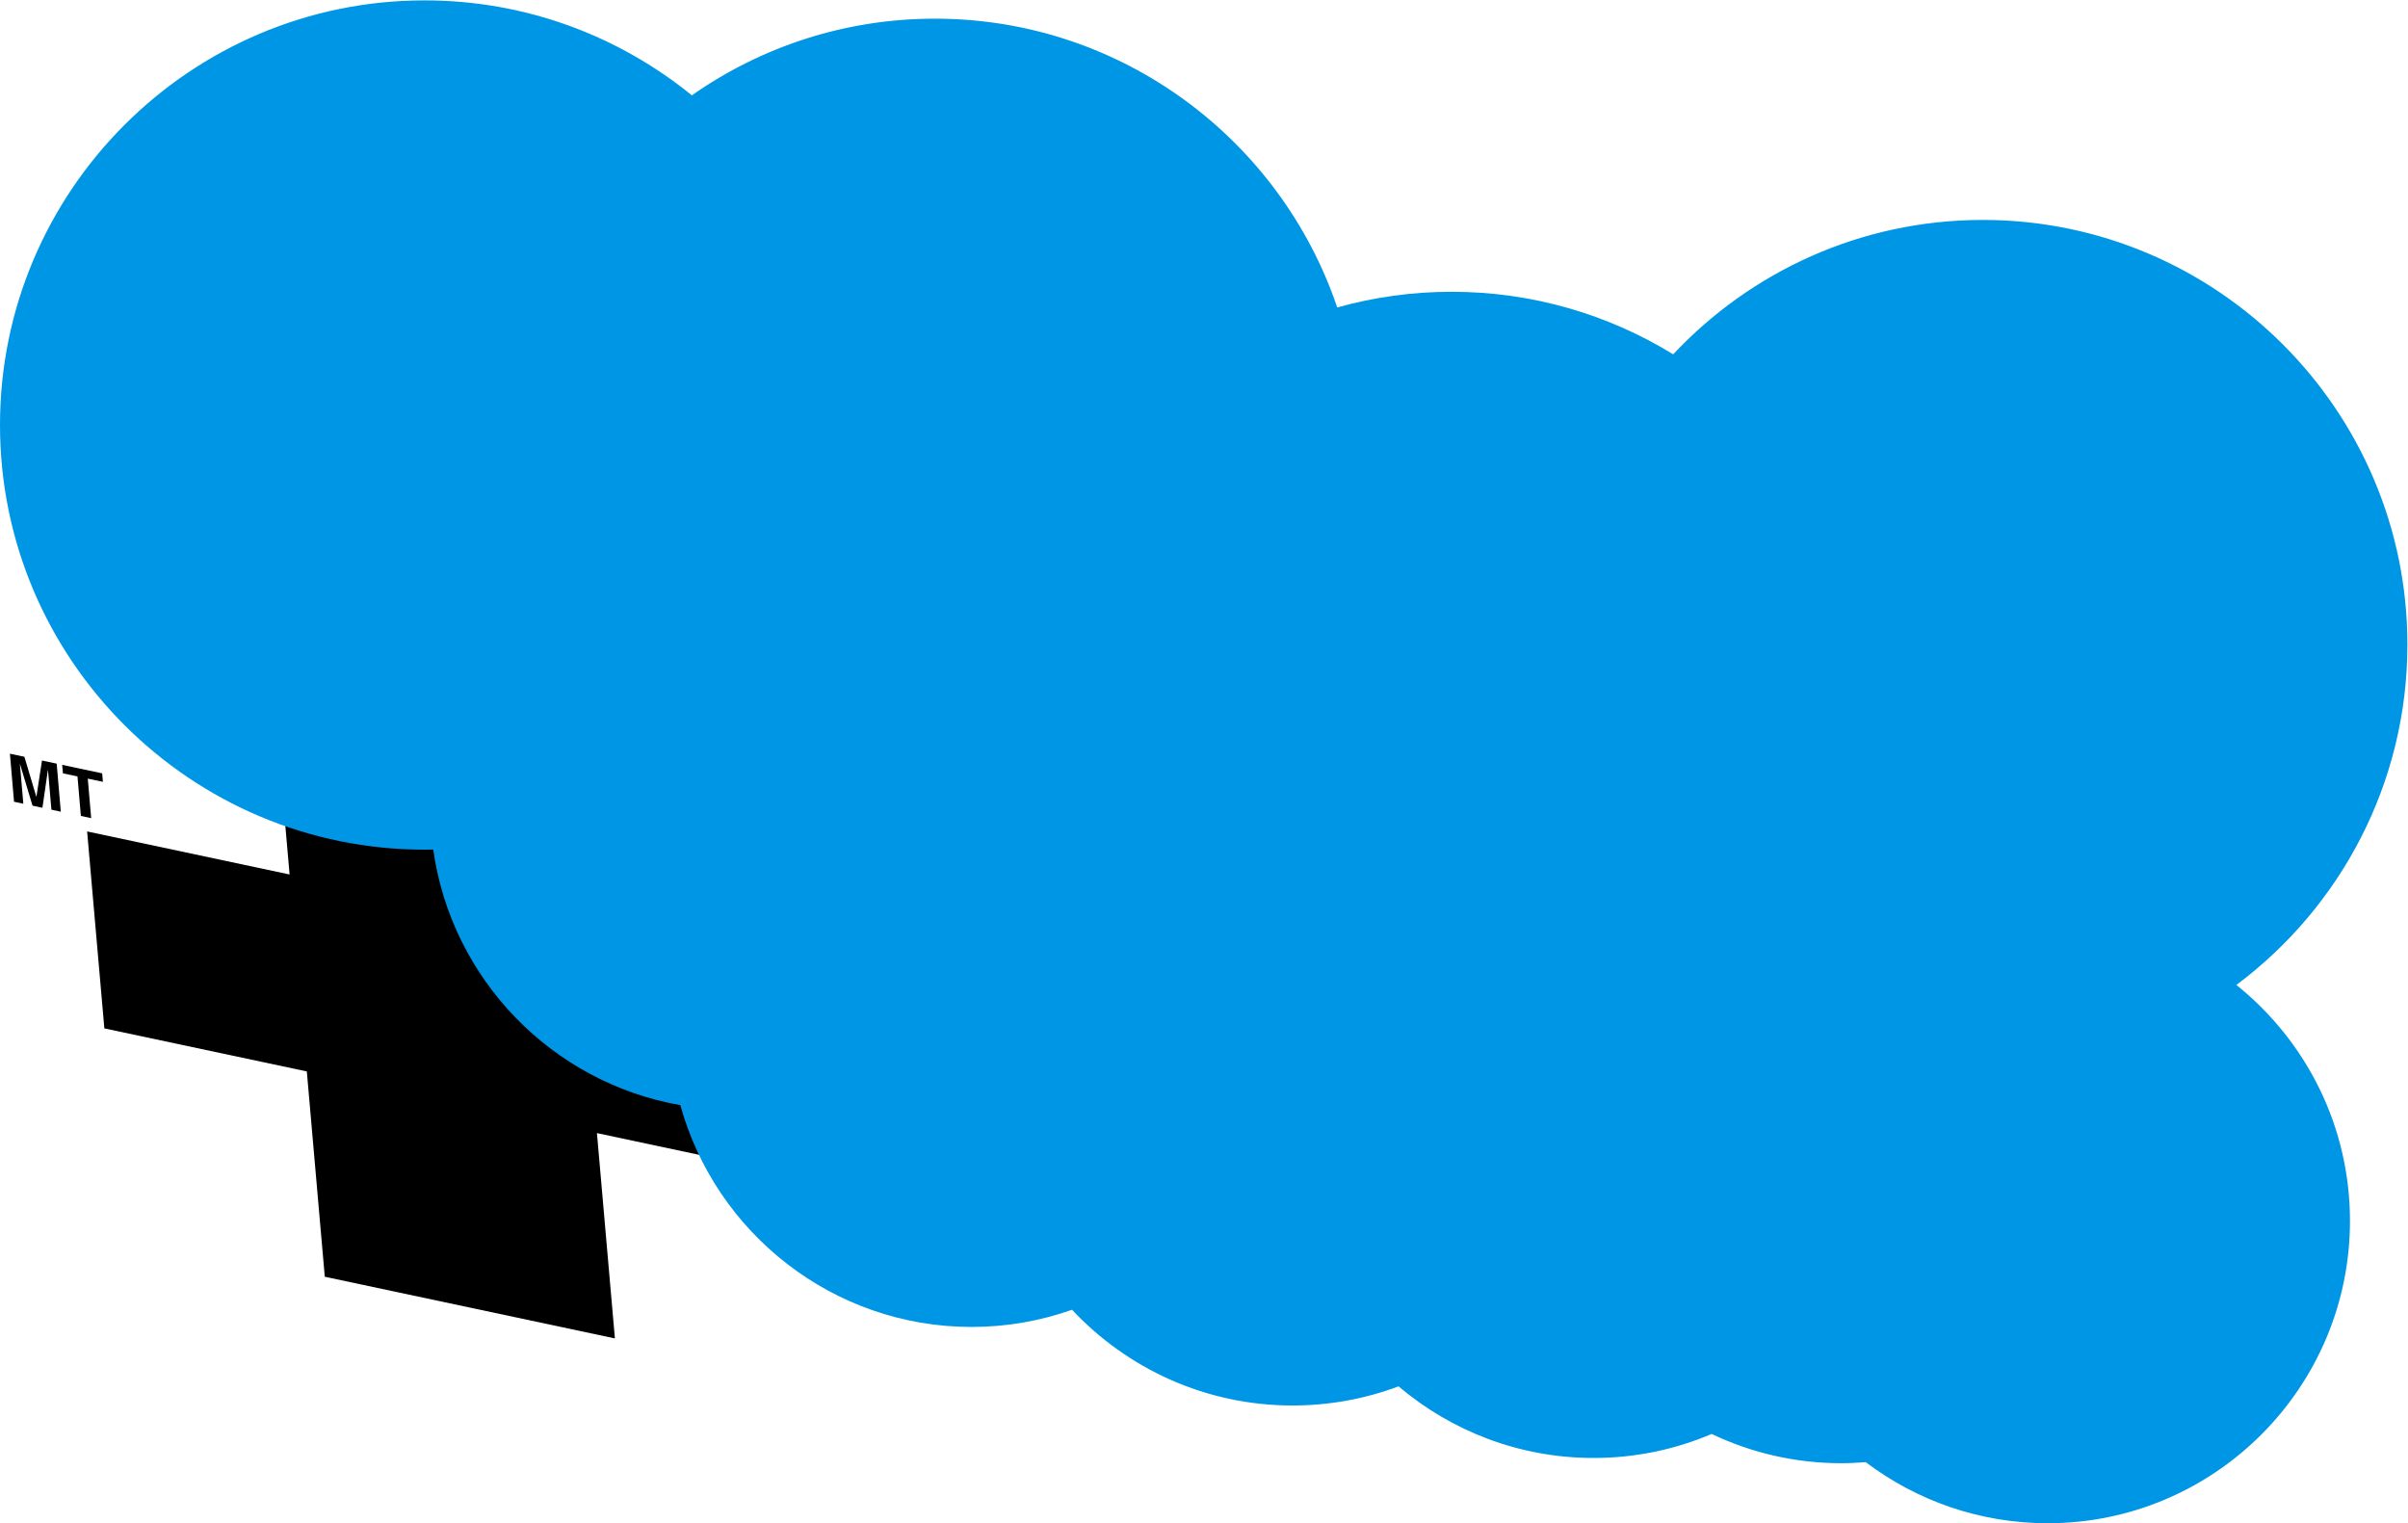 <?xml version="1.0" encoding="UTF-8" standalone="no"?>
<!-- Created with Inkscape (http://www.inkscape.org/) -->

<svg
   version="1.1"
   id="svg2"
   width="666.667"
   height="421.663"
   viewBox="0 0 666.667 421.663"
   sodipodi:docname="Rhythm World The Best+ (리듬 세상 더・베스트＋) Logo (Back View).ai"
   xmlns:inkscape="http://www.inkscape.org/namespaces/inkscape"
   xmlns:sodipodi="http://sodipodi.sourceforge.net/DTD/sodipodi-0.dtd"
   xmlns="http://www.w3.org/2000/svg"
   xmlns:svg="http://www.w3.org/2000/svg">
  <defs
     id="defs6">
    <clipPath
       clipPathUnits="userSpaceOnUse"
       id="clipPath20">
      <path
         d="M 0,316.247 H 500 V 0 H 0 Z"
         id="path18" />
    </clipPath>
  </defs>
  <sodipodi:namedview
     id="namedview4"
     pagecolor="#ffffff"
     bordercolor="#000000"
     borderopacity="0.25"
     inkscape:showpageshadow="2"
     inkscape:pageopacity="0.0"
     inkscape:pagecheckerboard="0"
     inkscape:deskcolor="#d1d1d1" />
  <g
     id="g8"
     inkscape:groupmode="layer"
     inkscape:label="Rhythm World The Best+ (리듬 세상 더・베스트＋) Logo (Back View)"
     transform="matrix(1.333,0,0,-1.333,0,421.663)">
    <g
       id="g10"
       transform="translate(60.146,134.724)">
      <path
         d="m 0,0 -3.73,42.637 60.256,-12.808 3.731,-42.637 42.051,-8.938 3.579,-40.901 -42.052,8.939 3.73,-42.637 -60.256,12.808 -3.731,42.637 -42.051,8.938 -3.578,40.9 z"
         style="fill:#000000;fill-opacity:1;fill-rule:nonzero;stroke:none"
         id="path12" />
    </g>
    <g
       id="g14">
      <g
         id="g16"
         clip-path="url(#clipPath20)">
        <g
           id="g22"
           transform="translate(88.183,316.247)">
          <path
             d="m 0,0 c 21.02,0 40.343,-7.397 55.511,-19.719 14.312,10.029 31.722,15.923 50.485,15.923 38.763,0 71.764,-25.14 83.556,-59.971 7.562,2.118 15.531,3.255 23.76,3.255 16.852,0 32.613,-4.755 46.017,-12.989 16.1,17.165 38.969,27.908 64.304,27.908 48.624,0 88.184,-39.559 88.184,-88.184 0,-28.898 -13.973,-54.594 -35.518,-70.687 14.367,-11.516 23.591,-29.194 23.591,-48.996 0,-34.621 -28.166,-62.787 -62.787,-62.787 -14.179,0 -27.271,4.73 -37.794,12.687 -1.674,-0.134 -3.362,-0.222 -5.07,-0.222 -9.63,0 -18.758,2.185 -26.922,6.076 -7.537,-3.21 -15.824,-4.989 -24.52,-4.989 -15.429,0 -29.568,5.605 -40.511,14.872 -6.955,-2.602 -14.388,-3.974 -22.035,-3.974 -18.041,0 -34.317,7.659 -45.781,19.883 -6.527,-2.305 -13.54,-3.573 -20.847,-3.573 -28.829,0 -53.167,19.539 -60.507,46.065 -26.637,4.66 -47.545,26.151 -51.319,53.077 -0.598,-0.012 -1.196,-0.022 -1.796,-0.022 -48.625,0 -88.184,39.558 -88.184,88.183 C -88.183,-39.56 -48.625,0 0,0"
             style="fill:#0096e6;fill-opacity:1;fill-rule:nonzero;stroke:none"
             id="path24" />
        </g>
        <g
           id="g26"
           transform="translate(4.844,149.421)">
          <path
             d="M 0,0 -0.716,8.332 1.906,-0.405 3.971,-0.844 5.117,7.092 5.832,-1.24 7.784,-1.655 6.927,8.32 3.878,8.968 2.719,1.447 2.697,1.452 0.224,9.745 -2.786,10.384 -1.929,0.41 Z M 14.092,-2.995 13.387,5.21 16.526,4.543 16.375,6.306 8.071,8.071 8.222,6.308 11.248,5.665 11.953,-2.541 Z"
             style="fill:#000000;fill-opacity:1;fill-rule:nonzero;stroke:none"
             id="path28" />
        </g>
      </g>
    </g>
  </g>
</svg>
